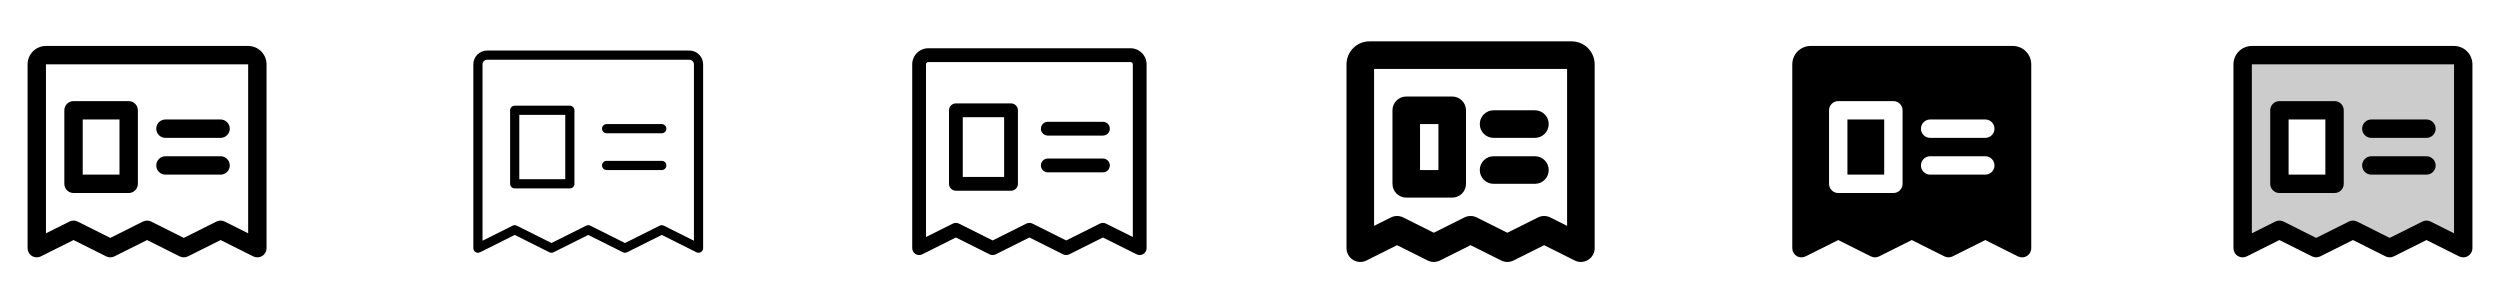 <svg width="272" height="32" viewBox="0 0 272 32" fill="none" xmlns="http://www.w3.org/2000/svg">
<g clip-path="url(#clip0_17_16625)">
<path d="M27 5H5C4.47 5 3.961 5.211 3.586 5.586C3.211 5.961 3 6.47 3 7V27C3 27.17 3.044 27.338 3.127 27.487C3.21 27.636 3.33 27.761 3.475 27.85C3.62 27.94 3.785 27.991 3.955 27.998C4.126 28.006 4.295 27.97 4.447 27.894L8 26.117L11.553 27.894C11.691 27.963 11.845 28 12 28C12.155 28 12.309 27.963 12.447 27.894L16 26.117L19.552 27.894C19.691 27.963 19.845 28 20 28C20.155 28 20.309 27.963 20.448 27.894L24 26.117L27.552 27.894C27.705 27.97 27.874 28.006 28.045 27.998C28.215 27.991 28.38 27.94 28.525 27.85C28.67 27.761 28.79 27.636 28.873 27.487C28.956 27.338 29 27.17 29 27V7C29 6.47 28.789 5.961 28.414 5.586C28.039 5.211 27.53 5 27 5ZM27 25.383L24.448 24.105C24.309 24.035 24.155 23.999 24 23.999C23.845 23.999 23.691 24.035 23.552 24.105L20 25.883L16.448 24.105C16.309 24.035 16.155 23.999 16 23.999C15.845 23.999 15.691 24.035 15.553 24.105L12 25.883L8.447 24.105C8.309 24.035 8.155 23.999 8 23.999C7.845 23.999 7.691 24.035 7.553 24.105L5 25.383V7H27V25.383ZM17 14C17 13.735 17.105 13.48 17.293 13.293C17.48 13.105 17.735 13 18 13H24C24.265 13 24.52 13.105 24.707 13.293C24.895 13.48 25 13.735 25 14C25 14.265 24.895 14.52 24.707 14.707C24.52 14.895 24.265 15 24 15H18C17.735 15 17.48 14.895 17.293 14.707C17.105 14.52 17 14.265 17 14ZM17 18C17 17.735 17.105 17.48 17.293 17.293C17.48 17.105 17.735 17 18 17H24C24.265 17 24.52 17.105 24.707 17.293C24.895 17.48 25 17.735 25 18C25 18.265 24.895 18.52 24.707 18.707C24.52 18.895 24.265 19 24 19H18C17.735 19 17.48 18.895 17.293 18.707C17.105 18.52 17 18.265 17 18ZM8 21H14C14.265 21 14.52 20.895 14.707 20.707C14.895 20.52 15 20.265 15 20V12C15 11.735 14.895 11.48 14.707 11.293C14.52 11.105 14.265 11 14 11H8C7.735 11 7.48 11.105 7.293 11.293C7.105 11.48 7 11.735 7 12V20C7 20.265 7.105 20.52 7.293 20.707C7.48 20.895 7.735 21 8 21ZM9 13H13V19H9V13Z" fill="currentColor"/>
<path d="M75 5.5H53C52.602 5.5 52.221 5.658 51.939 5.939C51.658 6.221 51.5 6.602 51.5 7V27C51.5 27.085 51.522 27.169 51.563 27.244C51.605 27.318 51.664 27.381 51.737 27.426C51.81 27.471 51.892 27.496 51.978 27.5C52.063 27.504 52.148 27.486 52.224 27.448L56 25.559L59.776 27.448C59.846 27.482 59.922 27.5 60 27.5C60.078 27.5 60.154 27.482 60.224 27.448L64 25.559L67.776 27.448C67.846 27.482 67.922 27.5 68 27.5C68.078 27.5 68.154 27.482 68.224 27.448L72 25.559L75.776 27.448C75.846 27.482 75.922 27.5 76 27.5C76.133 27.5 76.26 27.447 76.354 27.354C76.447 27.26 76.5 27.133 76.5 27V7C76.5 6.602 76.342 6.221 76.061 5.939C75.779 5.658 75.398 5.5 75 5.5ZM75.5 26.191L72.224 24.552C72.154 24.518 72.078 24.5 72 24.5C71.922 24.5 71.846 24.518 71.776 24.552L68 26.441L64.224 24.552C64.154 24.518 64.078 24.5 64 24.5C63.922 24.5 63.846 24.518 63.776 24.552L60 26.441L56.224 24.552C56.154 24.518 56.078 24.5 56 24.5C55.922 24.5 55.846 24.518 55.776 24.552L52.5 26.191V7C52.5 6.867 52.553 6.74 52.646 6.646C52.74 6.553 52.867 6.5 53 6.5H75C75.133 6.5 75.26 6.553 75.354 6.646C75.447 6.74 75.5 6.867 75.5 7V26.191ZM72.5 14C72.5 14.133 72.447 14.26 72.354 14.354C72.26 14.447 72.133 14.5 72 14.5H66C65.867 14.5 65.74 14.447 65.646 14.354C65.553 14.26 65.5 14.133 65.5 14C65.5 13.867 65.553 13.74 65.646 13.646C65.74 13.553 65.867 13.5 66 13.5H72C72.133 13.5 72.26 13.553 72.354 13.646C72.447 13.74 72.5 13.867 72.5 14ZM72.5 18C72.5 18.133 72.447 18.26 72.354 18.354C72.26 18.447 72.133 18.5 72 18.5H66C65.867 18.5 65.74 18.447 65.646 18.354C65.553 18.26 65.5 18.133 65.5 18C65.5 17.867 65.553 17.74 65.646 17.646C65.74 17.553 65.867 17.5 66 17.5H72C72.133 17.5 72.26 17.553 72.354 17.646C72.447 17.74 72.5 17.867 72.5 18ZM62 11.5H56C55.867 11.5 55.74 11.553 55.646 11.646C55.553 11.74 55.5 11.867 55.5 12V20C55.5 20.133 55.553 20.26 55.646 20.354C55.74 20.447 55.867 20.5 56 20.5H62C62.133 20.5 62.26 20.447 62.354 20.354C62.447 20.26 62.5 20.133 62.5 20V12C62.5 11.867 62.447 11.74 62.354 11.646C62.26 11.553 62.133 11.5 62 11.5ZM61.5 19.5H56.5V12.5H61.5V19.5Z" fill="currentColor"/>
<path d="M123 5.25H101C100.536 5.25 100.091 5.434 99.763 5.763C99.434 6.091 99.25 6.536 99.25 7V27C99.25 27.128 99.283 27.253 99.345 27.365C99.407 27.477 99.497 27.571 99.605 27.638C99.714 27.705 99.838 27.744 99.966 27.749C100.094 27.755 100.221 27.728 100.335 27.671L104 25.839L107.665 27.671C107.769 27.723 107.884 27.75 108 27.75C108.116 27.75 108.231 27.723 108.335 27.671L112 25.839L115.665 27.671C115.769 27.723 115.884 27.75 116 27.75C116.116 27.75 116.231 27.723 116.335 27.671L120 25.839L123.665 27.671C123.769 27.723 123.884 27.75 124 27.75C124.139 27.75 124.276 27.711 124.394 27.637C124.503 27.57 124.592 27.477 124.655 27.365C124.717 27.253 124.75 27.128 124.75 27V7C124.75 6.536 124.566 6.091 124.237 5.763C123.909 5.434 123.464 5.25 123 5.25ZM123.25 25.786L120.335 24.329C120.231 24.277 120.116 24.25 120 24.25C119.884 24.25 119.769 24.277 119.665 24.329L116 26.161L112.335 24.329C112.231 24.277 112.116 24.25 112 24.25C111.884 24.25 111.769 24.277 111.665 24.329L108 26.161L104.335 24.329C104.231 24.277 104.116 24.25 104 24.25C103.884 24.25 103.769 24.277 103.665 24.329L100.75 25.786V7C100.75 6.934 100.776 6.87 100.823 6.823C100.87 6.776 100.934 6.75 101 6.75H123C123.066 6.75 123.13 6.776 123.177 6.823C123.224 6.87 123.25 6.934 123.25 7V25.786ZM120.75 14C120.75 14.199 120.671 14.39 120.53 14.53C120.39 14.671 120.199 14.75 120 14.75H114C113.801 14.75 113.61 14.671 113.47 14.53C113.329 14.39 113.25 14.199 113.25 14C113.25 13.801 113.329 13.61 113.47 13.47C113.61 13.329 113.801 13.25 114 13.25H120C120.199 13.25 120.39 13.329 120.53 13.47C120.671 13.61 120.75 13.801 120.75 14ZM120.75 18C120.75 18.199 120.671 18.39 120.53 18.53C120.39 18.671 120.199 18.75 120 18.75H114C113.801 18.75 113.61 18.671 113.47 18.53C113.329 18.39 113.25 18.199 113.25 18C113.25 17.801 113.329 17.61 113.47 17.47C113.61 17.329 113.801 17.25 114 17.25H120C120.199 17.25 120.39 17.329 120.53 17.47C120.671 17.61 120.75 17.801 120.75 18ZM110 11.25H104C103.801 11.25 103.61 11.329 103.47 11.47C103.329 11.61 103.25 11.801 103.25 12V20C103.25 20.199 103.329 20.39 103.47 20.53C103.61 20.671 103.801 20.75 104 20.75H110C110.199 20.75 110.39 20.671 110.53 20.53C110.671 20.39 110.75 20.199 110.75 20V12C110.75 11.801 110.671 11.61 110.53 11.47C110.39 11.329 110.199 11.25 110 11.25ZM109.25 19.25H104.75V12.75H109.25V19.25Z" fill="currentColor"/>
<path d="M171 4.5H149C148.337 4.5 147.701 4.763 147.232 5.232C146.763 5.701 146.5 6.337 146.5 7V27C146.5 27.256 146.565 27.507 146.69 27.73C146.815 27.954 146.994 28.142 147.212 28.276C147.429 28.41 147.678 28.487 147.933 28.498C148.188 28.51 148.443 28.456 148.671 28.341L152 26.677L155.329 28.341C155.537 28.445 155.767 28.5 156 28.5C156.233 28.5 156.463 28.445 156.671 28.341L160 26.677L163.329 28.341C163.537 28.445 163.767 28.5 164 28.5C164.233 28.5 164.463 28.445 164.671 28.341L168 26.677L171.329 28.341C171.557 28.456 171.812 28.51 172.067 28.498C172.322 28.487 172.571 28.41 172.788 28.276C173.006 28.142 173.185 27.954 173.31 27.73C173.435 27.507 173.5 27.256 173.5 27V7C173.5 6.337 173.237 5.701 172.768 5.232C172.299 4.763 171.663 4.5 171 4.5ZM170.5 24.573L168.671 23.659C168.463 23.555 168.233 23.5 168 23.5C167.767 23.5 167.537 23.555 167.329 23.659L164 25.323L160.671 23.659C160.463 23.555 160.233 23.5 160 23.5C159.767 23.5 159.537 23.555 159.329 23.659L156 25.323L152.671 23.659C152.463 23.555 152.233 23.5 152 23.5C151.767 23.5 151.537 23.555 151.329 23.659L149.5 24.573V7.5H170.5V24.573ZM161 13.5C161 13.102 161.158 12.721 161.439 12.439C161.721 12.158 162.102 12 162.5 12H167C167.398 12 167.779 12.158 168.061 12.439C168.342 12.721 168.5 13.102 168.5 13.5C168.5 13.898 168.342 14.279 168.061 14.561C167.779 14.842 167.398 15 167 15H162.5C162.102 15 161.721 14.842 161.439 14.561C161.158 14.279 161 13.898 161 13.5ZM161 18.5C161 18.102 161.158 17.721 161.439 17.439C161.721 17.158 162.102 17 162.5 17H167C167.398 17 167.779 17.158 168.061 17.439C168.342 17.721 168.5 18.102 168.5 18.5C168.5 18.898 168.342 19.279 168.061 19.561C167.779 19.842 167.398 20 167 20H162.5C162.102 20 161.721 19.842 161.439 19.561C161.158 19.279 161 18.898 161 18.5ZM153 21.5H158C158.398 21.5 158.779 21.342 159.061 21.061C159.342 20.779 159.5 20.398 159.5 20V12C159.5 11.602 159.342 11.221 159.061 10.939C158.779 10.658 158.398 10.5 158 10.5H153C152.602 10.5 152.221 10.658 151.939 10.939C151.658 11.221 151.5 11.602 151.5 12V20C151.5 20.398 151.658 20.779 151.939 21.061C152.221 21.342 152.602 21.5 153 21.5ZM154.5 13.5H156.5V18.5H154.5V13.5Z" fill="currentColor"/>
<path d="M201 13H205V19H201V13ZM221 7V27C221 27.17 220.956 27.338 220.873 27.487C220.79 27.636 220.67 27.761 220.525 27.85C220.38 27.94 220.215 27.991 220.045 27.998C219.874 28.006 219.705 27.97 219.552 27.894L216 26.117L212.448 27.894C212.309 27.963 212.155 28 212 28C211.845 28 211.691 27.963 211.552 27.894L208 26.117L204.448 27.894C204.309 27.963 204.155 28 204 28C203.845 28 203.691 27.963 203.552 27.894L200 26.117L196.448 27.894C196.295 27.97 196.126 28.006 195.955 27.998C195.785 27.991 195.62 27.94 195.475 27.85C195.33 27.761 195.21 27.636 195.127 27.487C195.044 27.338 195 27.17 195 27V7C195 6.47 195.211 5.961 195.586 5.586C195.961 5.211 196.47 5 197 5H219C219.53 5 220.039 5.211 220.414 5.586C220.789 5.961 221 6.47 221 7ZM207 12C207 11.735 206.895 11.48 206.707 11.293C206.52 11.105 206.265 11 206 11H200C199.735 11 199.48 11.105 199.293 11.293C199.105 11.48 199 11.735 199 12V20C199 20.265 199.105 20.52 199.293 20.707C199.48 20.895 199.735 21 200 21H206C206.265 21 206.52 20.895 206.707 20.707C206.895 20.52 207 20.265 207 20V12ZM217 18C217 17.735 216.895 17.48 216.707 17.293C216.52 17.105 216.265 17 216 17H210C209.735 17 209.48 17.105 209.293 17.293C209.105 17.48 209 17.735 209 18C209 18.265 209.105 18.52 209.293 18.707C209.48 18.895 209.735 19 210 19H216C216.265 19 216.52 18.895 216.707 18.707C216.895 18.52 217 18.265 217 18ZM217 14C217 13.735 216.895 13.48 216.707 13.293C216.52 13.105 216.265 13 216 13H210C209.735 13 209.48 13.105 209.293 13.293C209.105 13.48 209 13.735 209 14C209 14.265 209.105 14.52 209.293 14.707C209.48 14.895 209.735 15 210 15H216C216.265 15 216.52 14.895 216.707 14.707C216.895 14.52 217 14.265 217 14Z" fill="currentColor"/>
<path opacity="0.2" d="M267 6H245C244.735 6 244.48 6.105 244.293 6.293C244.105 6.48 244 6.735 244 7V27L248 25L252 27L256 25L260 27L264 25L268 27V7C268 6.735 267.895 6.48 267.707 6.293C267.52 6.105 267.265 6 267 6ZM254 20H248V12H254V20Z" fill="currentColor"/>
<path d="M267 5H245C244.47 5 243.961 5.211 243.586 5.586C243.211 5.961 243 6.47 243 7V27C243 27.17 243.044 27.338 243.127 27.487C243.21 27.636 243.33 27.761 243.475 27.85C243.62 27.94 243.785 27.991 243.955 27.998C244.126 28.006 244.295 27.97 244.448 27.894L248 26.117L251.552 27.894C251.691 27.963 251.845 28 252 28C252.155 28 252.309 27.963 252.448 27.894L256 26.117L259.552 27.894C259.691 27.963 259.845 28 260 28C260.155 28 260.309 27.963 260.448 27.894L264 26.117L267.552 27.894C267.705 27.97 267.874 28.006 268.045 27.998C268.215 27.991 268.38 27.94 268.525 27.85C268.67 27.761 268.79 27.636 268.873 27.487C268.956 27.338 269 27.17 269 27V7C269 6.47 268.789 5.961 268.414 5.586C268.039 5.211 267.53 5 267 5ZM267 25.383L264.448 24.105C264.309 24.035 264.155 23.999 264 23.999C263.845 23.999 263.691 24.035 263.552 24.105L260 25.883L256.448 24.105C256.309 24.035 256.155 23.999 256 23.999C255.845 23.999 255.691 24.035 255.552 24.105L252 25.883L248.448 24.105C248.309 24.035 248.155 23.999 248 23.999C247.845 23.999 247.691 24.035 247.552 24.105L245 25.383V7H267V25.383ZM257 14C257 13.735 257.105 13.48 257.293 13.293C257.48 13.105 257.735 13 258 13H264C264.265 13 264.52 13.105 264.707 13.293C264.895 13.48 265 13.735 265 14C265 14.265 264.895 14.52 264.707 14.707C264.52 14.895 264.265 15 264 15H258C257.735 15 257.48 14.895 257.293 14.707C257.105 14.52 257 14.265 257 14ZM257 18C257 17.735 257.105 17.48 257.293 17.293C257.48 17.105 257.735 17 258 17H264C264.265 17 264.52 17.105 264.707 17.293C264.895 17.48 265 17.735 265 18C265 18.265 264.895 18.52 264.707 18.707C264.52 18.895 264.265 19 264 19H258C257.735 19 257.48 18.895 257.293 18.707C257.105 18.52 257 18.265 257 18ZM248 21H254C254.265 21 254.52 20.895 254.707 20.707C254.895 20.52 255 20.265 255 20V12C255 11.735 254.895 11.48 254.707 11.293C254.52 11.105 254.265 11 254 11H248C247.735 11 247.48 11.105 247.293 11.293C247.105 11.48 247 11.735 247 12V20C247 20.265 247.105 20.52 247.293 20.707C247.48 20.895 247.735 21 248 21ZM249 13H253V19H249V13Z" fill="currentColor"/>
</g>
<defs>
<clipPath id="clip0_17_16625">
<rect width="272" height="32" rx="5" fill="white"/>
</clipPath>
</defs>
</svg>
